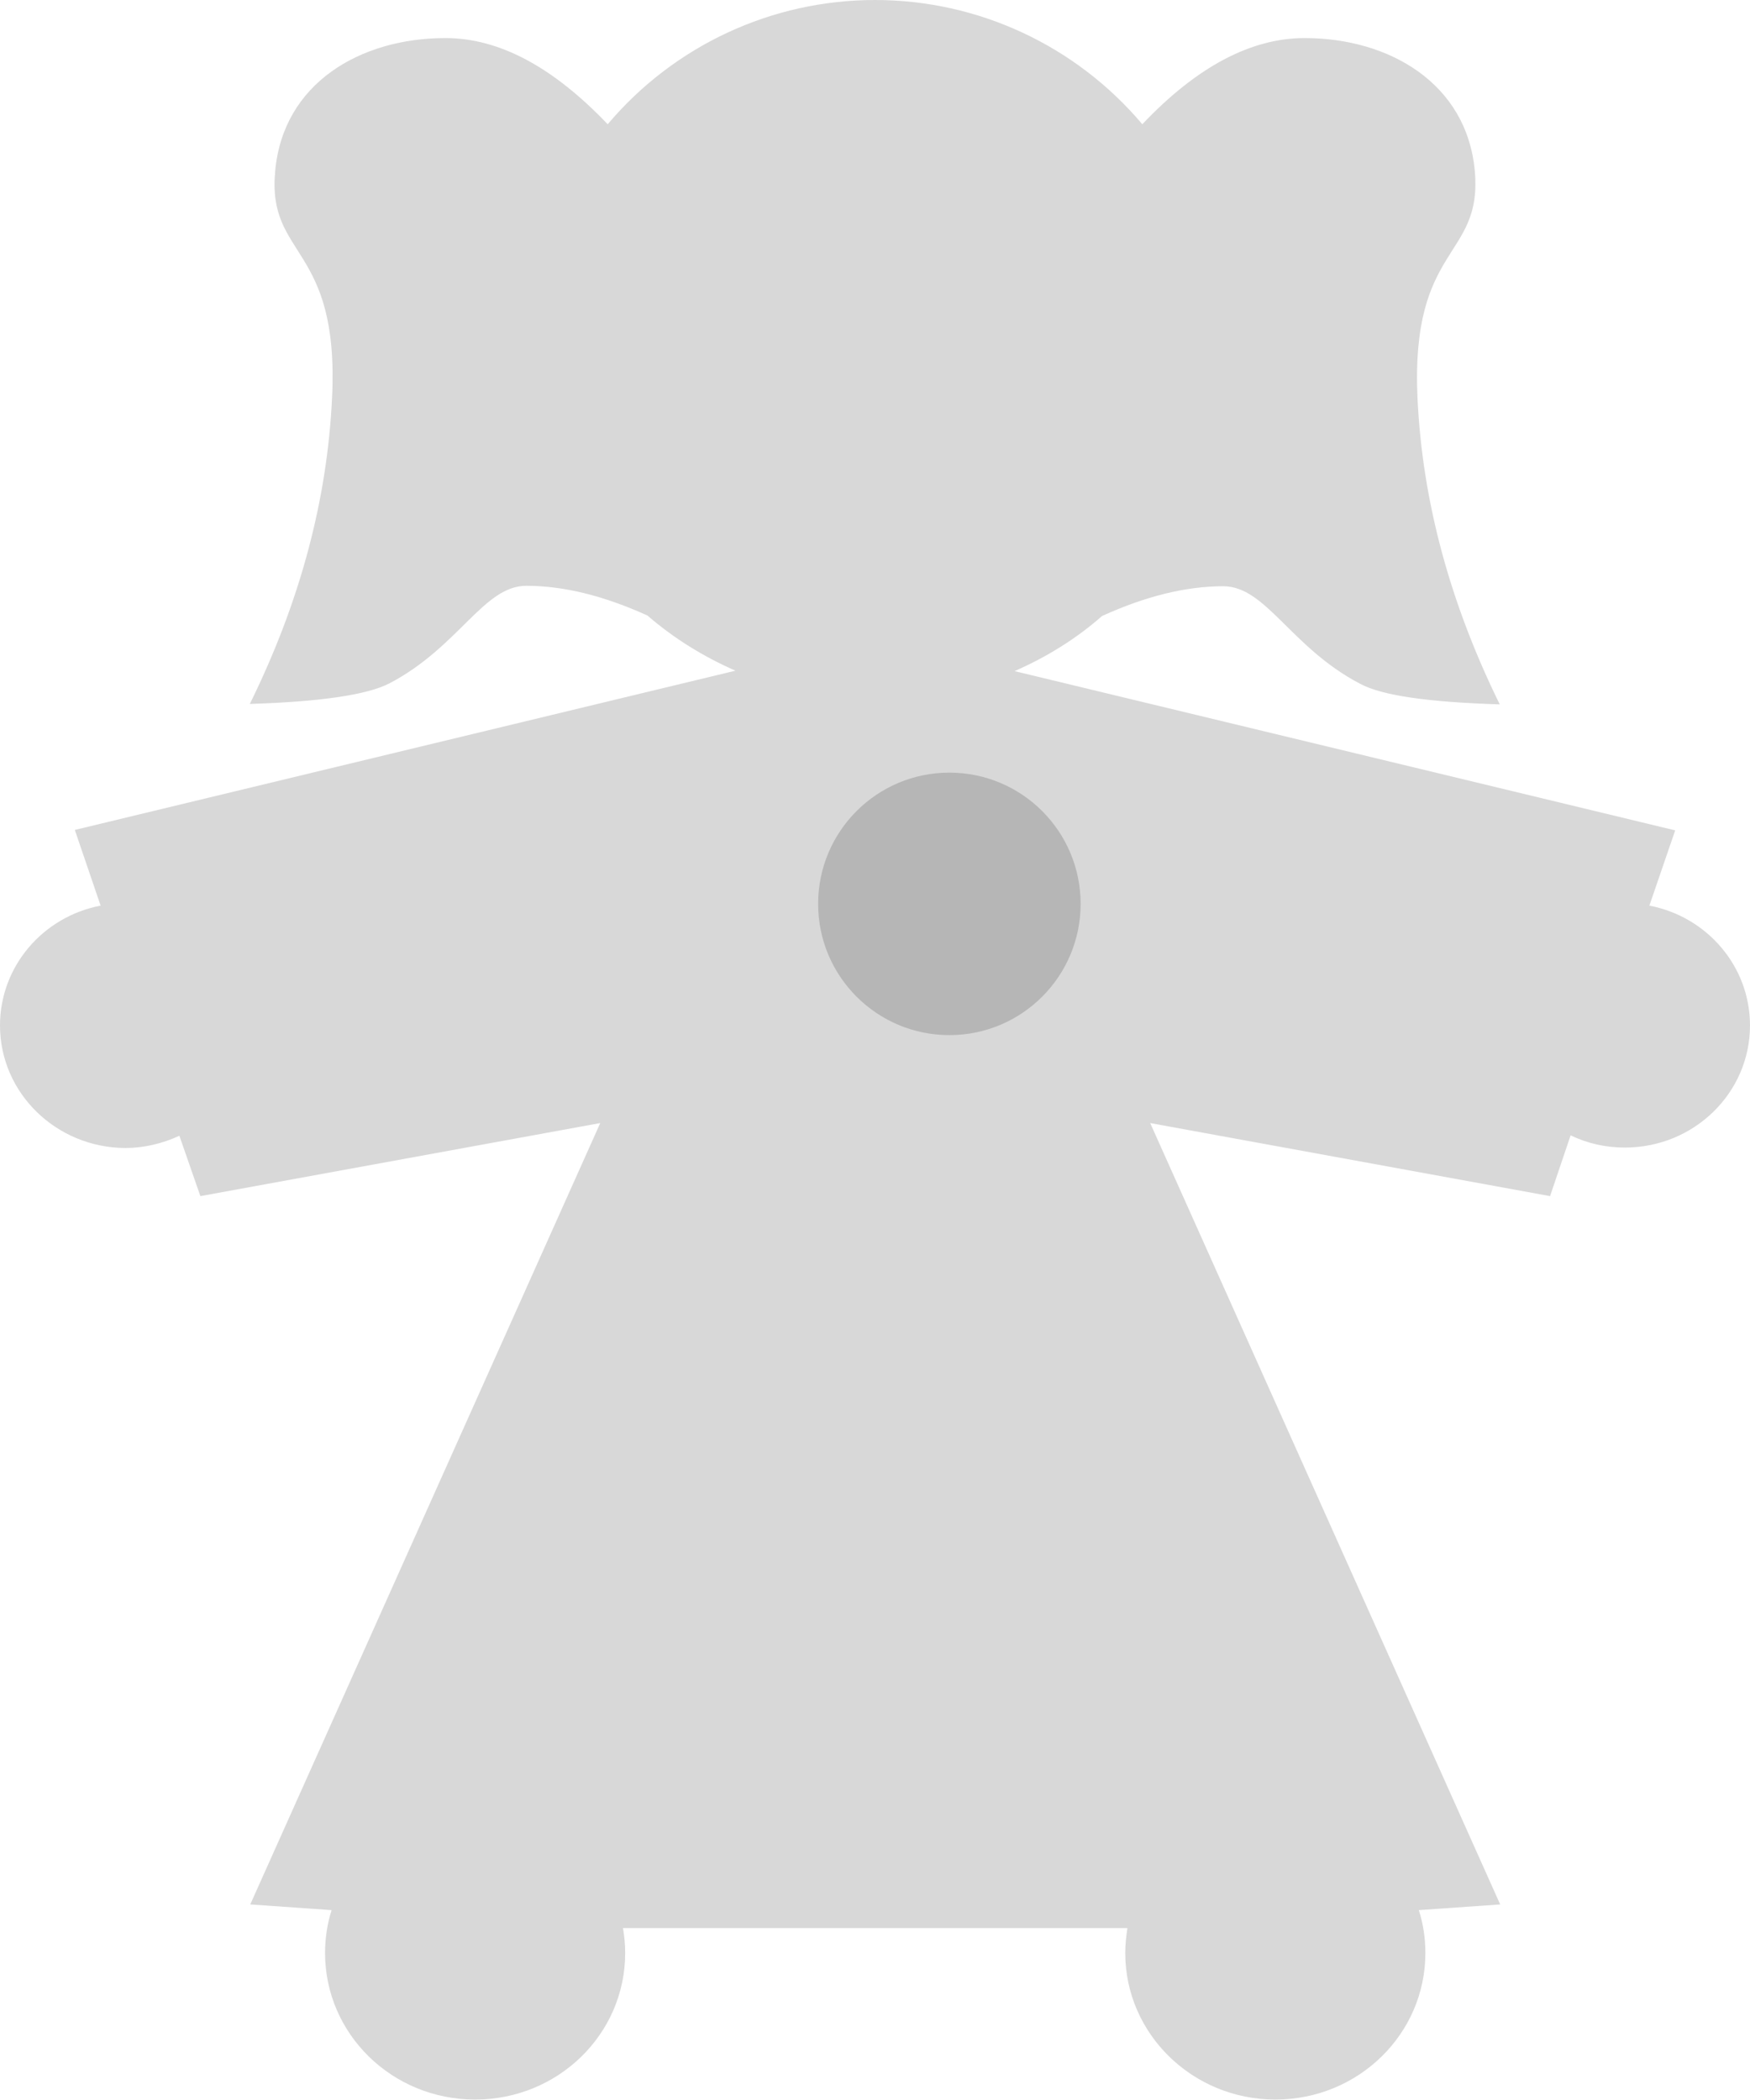 <?xml version="1.0" encoding="utf-8"?>
<!-- Generator: Adobe Illustrator 23.0.1, SVG Export Plug-In . SVG Version: 6.00 Build 0)  -->
<svg version="1.1" id="Слой_1" xmlns="http://www.w3.org/2000/svg" xmlns:xlink="http://www.w3.org/1999/xlink" x="0px" y="0px"
	 width="40px" height="48px" viewBox="0 0 40 48" style="enable-background:new 0 0 40 48;" xml:space="preserve">
<style type="text/css">
	.st0{fill-rule:evenodd;clip-rule:evenodd;fill:#D8D8D8;}
	.st1{fill-rule:evenodd;clip-rule:evenodd;fill:#B6B6B6;}
</style>
<g>
	<path class="st0" d="M23.19,15.34l15.1,3.64L37.7,20.7c1.31,0.25,2.3,1.38,2.3,2.74c0,1.54-1.28,2.79-2.86,2.79
		c-0.43,0-0.85-0.09-1.24-0.28l-0.47,1.39l-9.14-1.67l8,17.86l-1.86,0.13c0.1,0.31,0.15,0.64,0.15,0.98c0,1.85-1.53,3.35-3.43,3.35
		c-1.89,0-3.43-1.5-3.43-3.35c0-0.19,0.02-0.38,0.05-0.57H20v-0.17v0.17h-5.76c0.03,0.18,0.05,0.37,0.05,0.57
		c0,1.85-1.53,3.35-3.43,3.35s-3.43-1.5-3.43-3.35c0-0.34,0.05-0.67,0.15-0.98l-1.86-0.13l8-17.86l-9.14,1.67L4.1,25.96
		c-0.39,0.18-0.81,0.28-1.24,0.28C1.28,26.23,0,24.98,0,23.44c0-1.36,0.99-2.49,2.3-2.74l-0.59-1.73l15.1-3.64
		c-0.73-0.32-1.41-0.74-2.01-1.26c-0.99-0.45-1.91-0.68-2.77-0.68c-0.98,0-1.54,1.4-3.13,2.23c-0.5,0.26-1.57,0.42-3.19,0.47
		c1.14-2.31,1.77-4.65,1.88-7C7.76,5.57,6.1,5.91,6.29,3.91c0.18-2.01,1.95-3.04,3.89-3.04c1.23,0,2.46,0.66,3.71,1.97
		C15.41,1.04,17.64,0,20,0c2.36,0,4.59,1.04,6.11,2.84c1.25-1.32,2.49-1.97,3.71-1.97c1.94,0,3.71,1.04,3.89,3.04
		c0.18,2.01-1.47,1.66-1.31,5.19c0.11,2.35,0.74,4.68,1.88,7c-1.62-0.05-2.69-0.2-3.19-0.47c-1.59-0.83-2.15-2.23-3.13-2.23
		c-0.86,0-1.78,0.23-2.77,0.68C24.6,14.6,23.92,15.02,23.19,15.34z"/>
</g>
<circle id="Oval-3" class="st1" cx="21.7" cy="20.66" r="3"/>
</svg>
